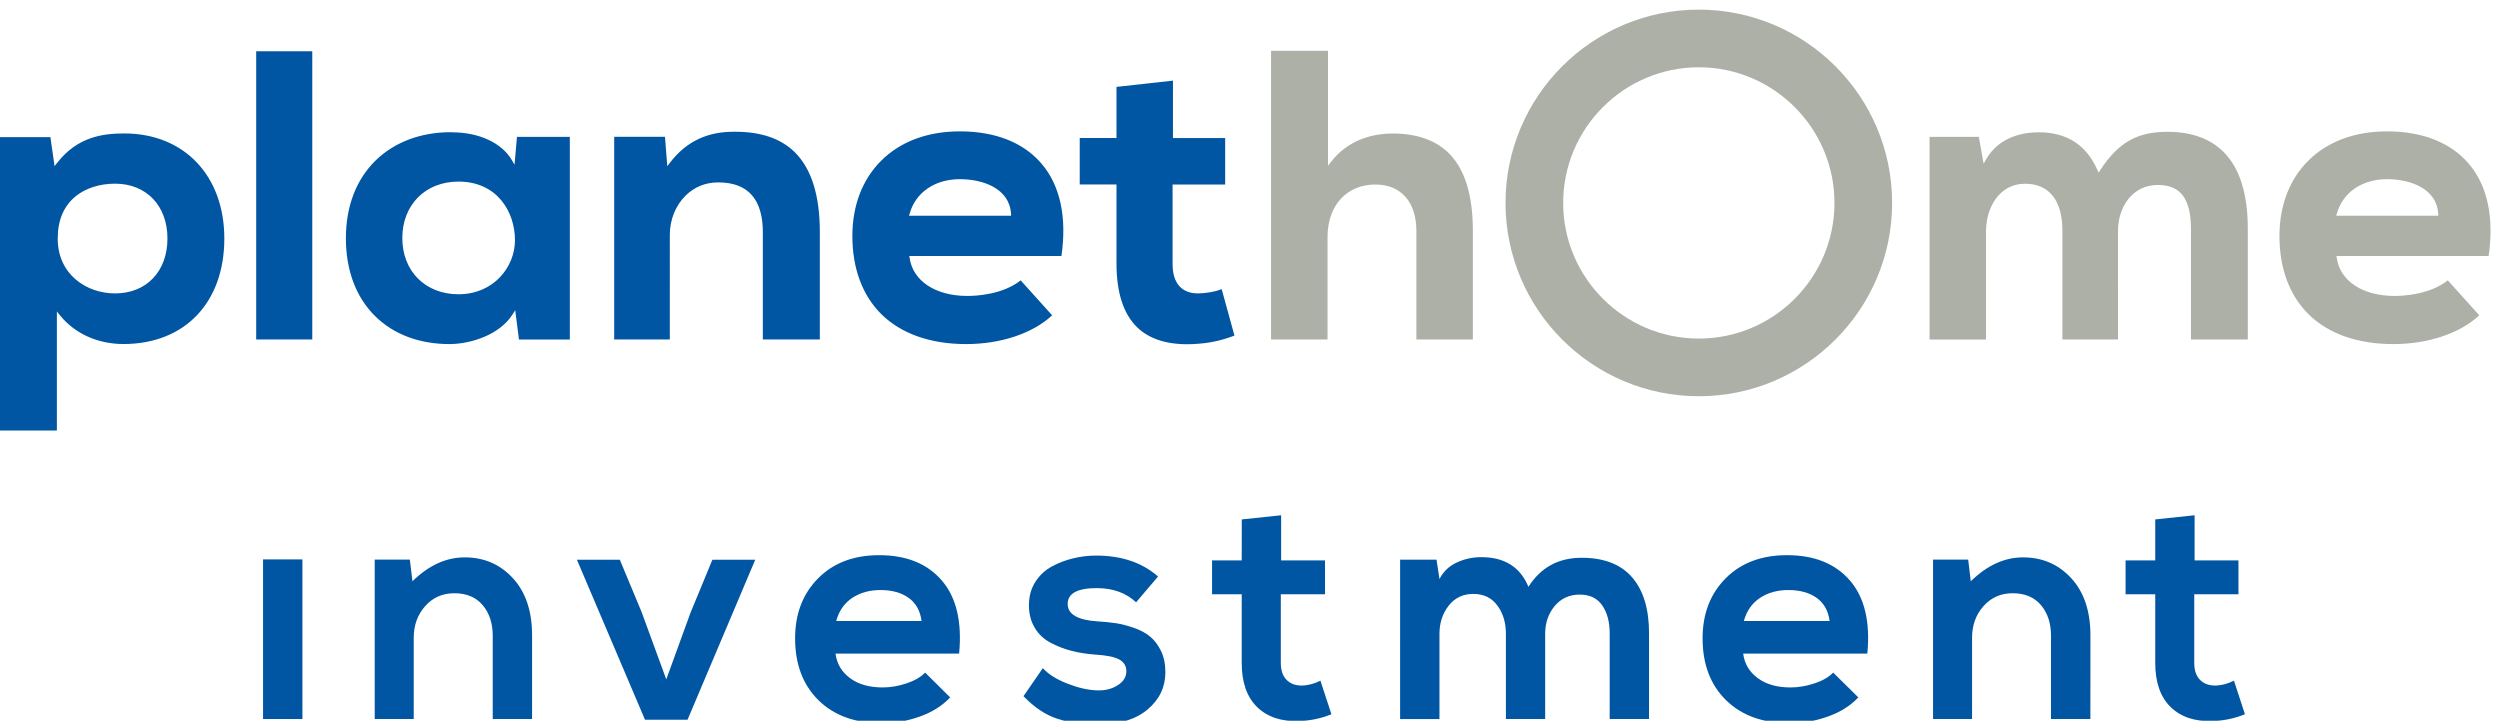 <?xml version="1.0" encoding="utf-8"?>
<!-- Generator: Adobe Illustrator 25.4.1, SVG Export Plug-In . SVG Version: 6.00 Build 0)  -->
<svg version="1.1" id="Layer_1" xmlns="http://www.w3.org/2000/svg" xmlns:xlink="http://www.w3.org/1999/xlink" x="0px" y="0px"
	 viewBox="0 0 444 128" style="enable-background:new 0 0 444 128;" xml:space="preserve">
<style type="text/css">
	.st0{fill:#ADB0A7;}
	.st1{fill:#0056A2;}
</style>
	<g>
		<path class="st0" d="M301.71,60.13c-13.28,0-24.09-10.81-24.09-24.09s10.81-24.09,24.09-24.09s24.09,10.81,24.09,24.09
			C325.8,49.33,315,60.13,301.71,60.13 M301.71,1.71c-18.93,0-34.33,15.4-34.33,34.33c0,18.93,15.4,34.33,34.33,34.33
			c18.93,0,34.33-15.4,34.33-34.33C336.05,17.11,320.64,1.71,301.71,1.71 M389.11,60.29h10.1v-19.7c0-6.2-1.46-10.79-4.34-13.64
			c-2.37-2.35-5.72-3.54-9.94-3.54c-5.37,0-8.7,1.89-11.89,6.75l-0.33,0.5l-0.24-0.54c-1.95-4.4-5.45-6.63-10.38-6.63
			c-2.46,0-6.96,0.62-9.36,4.81l-0.44,0.78l-0.85-4.77h-8.75V60.3h10.03V41.04c0-4.18,2.38-8.41,6.93-8.41
			c4.27,0,6.63,2.96,6.63,8.33v19.33h9.88V40.96c0-4.03,2.43-8.11,7.07-8.11c4.07,0,5.89,2.46,5.89,7.96v19.48H389.11z M433.04,38.32
			h-18.13l0.12-0.41c1.07-3.76,4.49-6.09,8.92-6.09c4.03,0,8.82,1.61,9.08,6.17L433.04,38.32L433.04,38.32z M423.94,23.33
			c-5.71,0-10.54,1.79-13.97,5.19c-3.36,3.34-5.14,7.97-5.14,13.4c0,5.77,1.8,10.58,5.2,13.92c3.51,3.45,8.7,5.27,15.02,5.27
			c6.16,0,11.85-1.9,15.27-5.11l-5.59-6.21c-3.22,2.57-8.04,2.77-9.46,2.77c-5.64,0-9.66-2.64-10.26-6.73l-0.05-0.37h27.02
			c1-6.87-0.22-12.54-3.55-16.41C435.23,25.31,430.22,23.33,423.94,23.33 M251.55,60.29h10.03V40.96c0-6.09-1.34-10.62-3.99-13.46
			c-2.35-2.52-5.81-3.79-10.29-3.79c-2.61,0-7.51,0.65-10.87,4.99l-0.58,0.75V9.02h-10.11v51.27h10.03V42.07
			c0-5.56,3.41-9.3,8.48-9.3c4.57,0,7.3,3.09,7.3,8.26L251.55,60.29L251.55,60.29z"/>
		<path class="st1" d="M135.5,60.29h10.1V41.18c0-6.49-1.5-11.25-4.46-14.16c-2.44-2.4-5.97-3.62-10.5-3.62
			c-4.92-0.09-8.72,1.69-11.61,5.44l-0.52,0.67l-0.41-5.21h-9.02v35.99h9.88V41.7c0-2.67,1.02-5.21,2.81-6.97
			c1.55-1.52,3.52-2.33,5.7-2.33h0.13c5.23,0,7.88,2.98,7.88,8.85v19.04H135.5z M81.42,52.26c-5.87,0-9.97-4.1-9.97-9.97
			c0-5.91,4.1-10.04,9.97-10.04c6.9,0,10.04,5.4,10.04,10.41C91.46,47.38,87.71,52.26,81.42,52.26 M79.99,23.48
			c-5.28,0-10.02,1.8-13.33,5.07c-3.42,3.38-5.23,8.13-5.23,13.75c0,5.69,1.78,10.46,5.16,13.81c3.29,3.27,7.88,5,13.26,5h0.17
			c3.86-0.08,8.77-1.74,11-5.26l0.48-0.76l0.67,5.21h9.03V24.31h-9.39l-0.43,4.94l-0.51-0.87c-1.78-3.01-5.82-4.88-10.55-4.88
			C80.2,23.48,80.09,23.48,79.99,23.48 M45.5,60.29h9.96V9.1H45.5V60.29L45.5,60.29z M20.44,52.11c-5.06,0-10.19-3.35-10.19-9.74
			c0-3.3,1.1-5.85,3.26-7.57c1.76-1.4,4.23-2.18,6.93-2.18c5.56,0,9.3,3.92,9.3,9.74C29.74,48.2,26,52.11,20.44,52.11 M0,76.46h10.1
			V55.32l0.58,0.71c2.6,3.22,6.7,5.07,11.24,5.07c10.89,0,17.92-7.35,17.92-18.74c0-11.16-7.14-18.66-17.77-18.66
			c-3.88,0-8.32,0.62-11.91,5.21l-0.47,0.6l-0.74-5.15H0V76.46L0,76.46z M202,58.17c2.25,2.15,5.59,3.14,9.9,2.94
			c2.78-0.14,4.86-0.57,7.34-1.51l-2.27-8.25c-1.23,0.5-3.02,0.76-4.24,0.76c-1.67,0-4.48-0.68-4.48-5.22V32.77h9.34v-8.25h-9.27
			v-10.2l-10.03,1.11v9.08h-6.53v8.25h6.53v14.12C198.3,52.03,199.55,55.82,202,58.17L202,58.17z M179.57,38.32h-18.13l0.12-0.41
			c1.07-3.76,4.49-6.09,8.92-6.09c4.03,0,8.82,1.61,9.08,6.17L179.57,38.32L179.57,38.32z M170.48,23.33
			c-5.71,0-10.54,1.79-13.96,5.19c-3.36,3.34-5.14,7.97-5.14,13.4c0,5.77,1.8,10.58,5.19,13.92c3.51,3.44,8.71,5.27,15.02,5.27
			c6.16,0,11.85-1.91,15.27-5.11l-5.59-6.21c-3.22,2.57-8.04,2.77-9.46,2.77c-5.64,0-9.66-2.64-10.26-6.73l-0.06-0.37h27.02
			c1-6.87-0.22-12.54-3.55-16.41C181.77,25.31,176.76,23.33,170.48,23.33"/>
	</g>
	<g>
		<polygon class="st1" points="53.71,99.35 46.72,99.35 46.72,127.7 53.71,127.7"/>
		<path class="st1" d="M94.5,127.7h-6.99v-14.78c0-2.21-0.59-4.03-1.78-5.44c-1.18-1.41-2.86-2.12-5.04-2.12
			c-2.1,0-3.83,0.76-5.18,2.29c-1.36,1.53-2.03,3.4-2.03,5.61v14.43h-6.93v-28.3h6.24l0.46,3.84c2.9-2.83,5.99-4.24,9.28-4.24
			c3.44,0,6.29,1.23,8.56,3.7c2.27,2.46,3.41,5.85,3.41,10.17V127.7L94.5,127.7z"/>
		<polygon class="st1" points="126.52,99.41 134.13,99.41 122.11,127.82 114.55,127.82 102.46,99.41 110.08,99.41 113.97,108.75
			118.33,120.66 122.62,108.86"/>
		<path class="st1" d="M170.34,116.08h-21.95c0.23,1.8,1.08,3.25,2.57,4.35c1.48,1.11,3.42,1.66,5.81,1.66
			c1.37,0,2.77-0.24,4.22-0.72c1.44-0.48,2.55-1.12,3.31-1.92l4.45,4.41c-1.41,1.49-3.21,2.63-5.42,3.41
			c-2.2,0.78-4.43,1.17-6.67,1.17c-4.79,0-8.56-1.37-11.32-4.1c-2.75-2.73-4.13-6.39-4.13-10.97c0-4.35,1.36-7.9,4.08-10.65
			c2.72-2.75,6.34-4.12,10.86-4.12c4.83,0,8.53,1.5,11.12,4.5C169.85,106.1,170.88,110.43,170.34,116.08L170.34,116.08z
			 M148.51,110.29h15.16c-0.23-1.79-0.99-3.16-2.28-4.1c-1.3-0.93-2.97-1.4-5.02-1.4c-1.94,0-3.61,0.47-5.02,1.4
			C149.95,107.13,149,108.5,148.51,110.29L148.51,110.29z"/>
		<path class="st1" d="M205.67,102.39l-3.9,4.58c-1.79-1.68-4.12-2.52-6.99-2.52c-3.44,0-5.16,0.94-5.16,2.81
			c0,1.83,1.76,2.86,5.27,3.09c1.26,0.08,2.38,0.19,3.35,0.34s2.03,0.43,3.18,0.83c1.15,0.4,2.1,0.92,2.86,1.55s1.4,1.48,1.92,2.55
			c0.52,1.07,0.77,2.33,0.77,3.78c0,2.64-1.06,4.84-3.18,6.62c-2.12,1.78-5.11,2.66-8.96,2.66c-2.6,0-4.95-0.34-7.05-1.03
			s-4.1-2.02-6.01-4.01l3.44-4.98c0.96,1.07,2.41,1.99,4.35,2.75c1.95,0.76,3.74,1.17,5.38,1.2c1.38,0.04,2.57-0.27,3.58-0.92
			c1.01-0.65,1.52-1.47,1.52-2.46c0-0.95-0.43-1.66-1.29-2.12s-2.3-0.74-4.33-0.86c-1.49-0.12-2.86-0.33-4.12-0.66
			c-1.26-0.32-2.49-0.8-3.7-1.43c-1.2-0.63-2.15-1.52-2.83-2.66c-0.69-1.15-1.03-2.48-1.03-4.01c0-1.57,0.37-2.94,1.12-4.12
			s1.72-2.1,2.92-2.75s2.47-1.14,3.81-1.46s2.69-0.49,4.07-0.49C199.18,98.67,202.84,99.91,205.67,102.39L205.67,102.39z"/>
		<path class="st1" d="M220.54,92.25l6.99-0.74v8.02h7.79v6.01h-7.85v12.2c0,1.3,0.34,2.29,1,2.98c0.67,0.69,1.56,1.03,2.66,1.03
			s2.23-0.29,3.38-0.86l1.95,5.96c-1.87,0.76-3.8,1.16-5.79,1.2c-3.13,0.11-5.6-0.71-7.42-2.49c-1.81-1.78-2.72-4.38-2.72-7.82v-12.2
			h-5.27v-6.01h5.27L220.54,92.25L220.54,92.25z"/>
		<path class="st1" d="M274.44,127.7h-6.99v-15.12c0-1.98-0.5-3.67-1.52-5.04c-1.01-1.38-2.43-2.06-4.27-2.06
			c-1.83,0-3.29,0.7-4.38,2.09c-1.09,1.4-1.63,3.06-1.63,5.01v15.12h-6.99V99.4h6.47l0.52,3.44c0.69-1.34,1.72-2.32,3.09-2.95
			c1.37-0.63,2.82-0.94,4.35-0.94c4.12,0,6.91,1.76,8.36,5.27c2.18-3.44,5.33-5.16,9.45-5.16c3.97,0,6.96,1.16,8.96,3.47
			s3.01,5.62,3.01,9.94v15.23h-6.99v-15.23c0-2.02-0.44-3.67-1.32-4.95s-2.22-1.92-4.01-1.92c-1.83,0-3.31,0.68-4.44,2.03
			c-1.13,1.36-1.69,3.01-1.69,4.96v15.11H274.44z"/>
		<path class="st1" d="M331.64,116.08h-22.05c0.23,1.8,1.09,3.25,2.58,4.35c1.49,1.11,3.44,1.66,5.84,1.66
			c1.38,0,2.79-0.24,4.24-0.72s2.56-1.12,3.32-1.92l4.47,4.41c-1.41,1.49-3.23,2.63-5.44,3.41c-2.22,0.78-4.45,1.17-6.7,1.17
			c-4.81,0-8.6-1.37-11.37-4.1s-4.15-6.39-4.15-10.97c0-4.35,1.36-7.9,4.09-10.65s6.37-4.12,10.91-4.12c4.85,0,8.57,1.5,11.17,4.5
			C331.14,106.1,332.18,110.43,331.64,116.08L331.64,116.08z M309.71,110.29h15.23c-0.23-1.79-0.99-3.16-2.29-4.1
			c-1.3-0.93-2.98-1.4-5.04-1.4c-1.95,0-3.63,0.47-5.04,1.4C311.16,107.13,310.2,108.5,309.71,110.29L309.71,110.29z"/>
		<path class="st1" d="M371.25,127.7h-6.99v-14.78c0-2.21-0.59-4.03-1.77-5.44c-1.19-1.41-2.86-2.12-5.04-2.12
			c-2.1,0-3.83,0.76-5.18,2.29c-1.36,1.53-2.03,3.4-2.03,5.61v14.43h-6.93v-28.3h6.24l0.46,3.84c2.9-2.83,6-4.24,9.28-4.24
			c3.44,0,6.29,1.23,8.56,3.7c2.27,2.46,3.41,5.85,3.41,10.17L371.25,127.7L371.25,127.7z"/>
		<path class="st1" d="M382.77,92.25l6.99-0.74v8.02h7.79v6.01h-7.85v12.2c0,1.3,0.33,2.29,1,2.98s1.56,1.03,2.67,1.03
			s2.23-0.29,3.38-0.86l1.95,5.96c-1.87,0.76-3.8,1.16-5.79,1.2c-3.13,0.11-5.6-0.71-7.42-2.49c-1.81-1.78-2.72-4.38-2.72-7.82v-12.2
			h-5.27v-6.01h5.27V92.25L382.77,92.25z"/>
	</g>
</svg>
